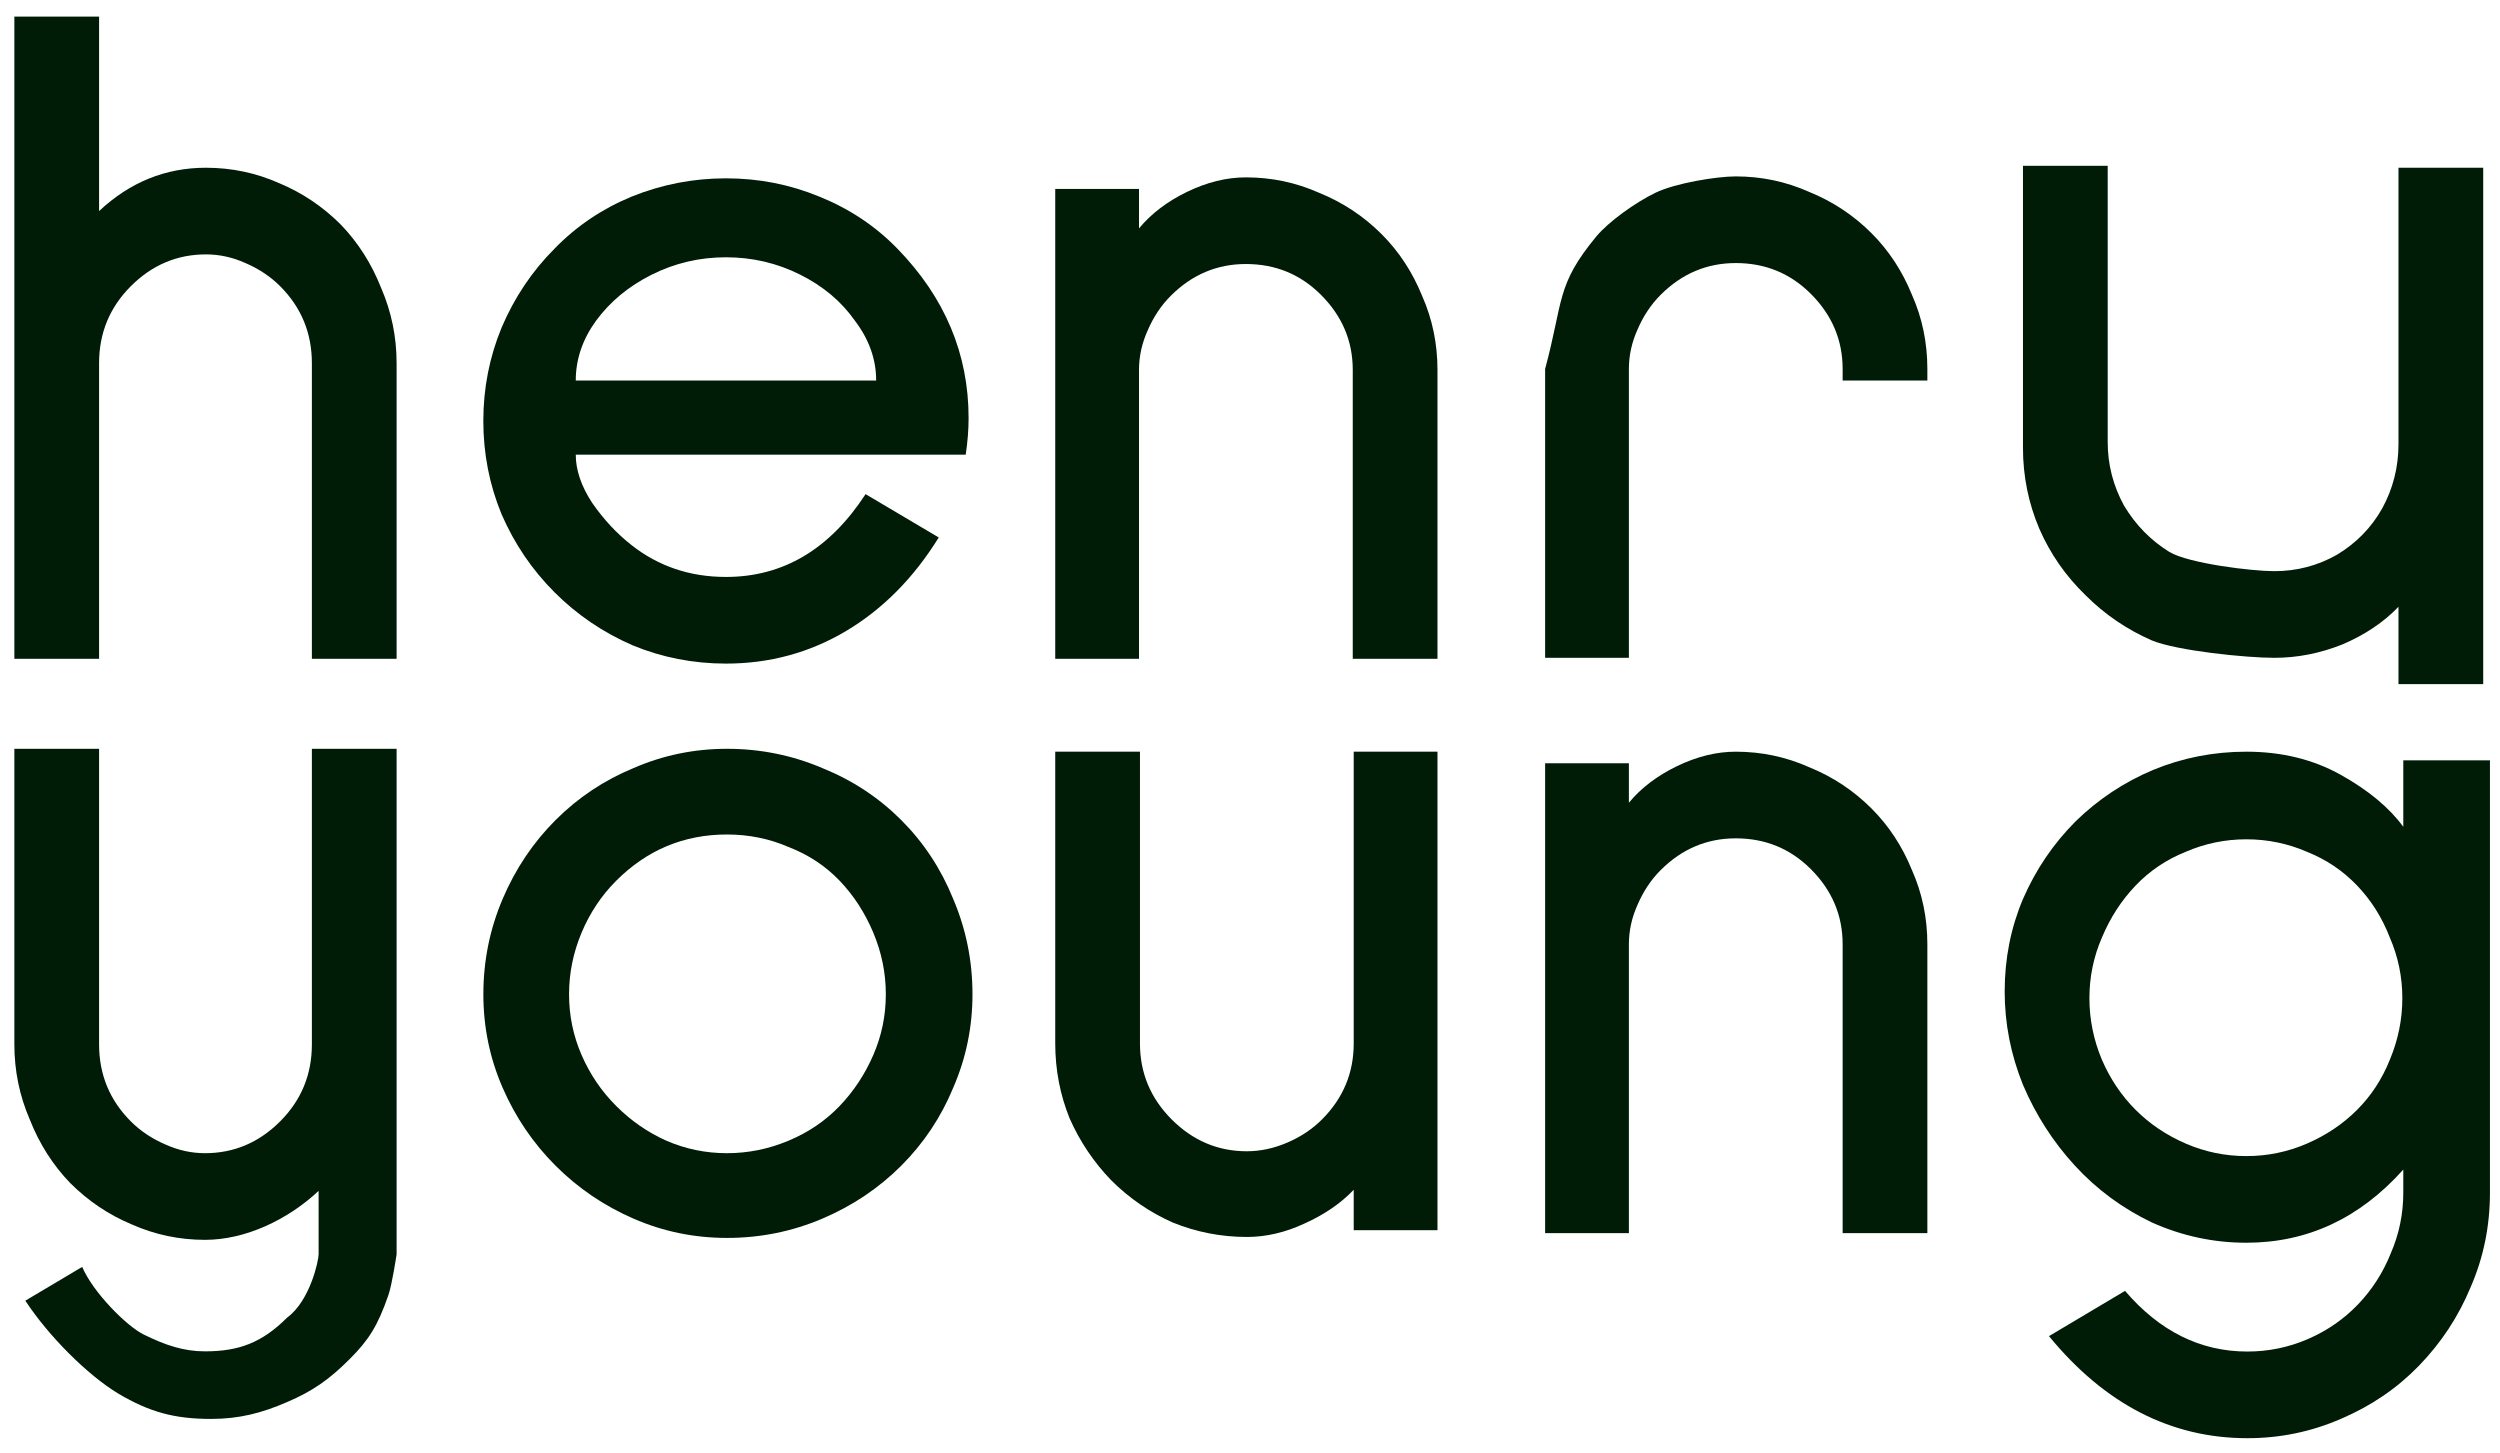 <svg width="148" height="86" viewBox="0 0 148 86" fill="none" xmlns="http://www.w3.org/2000/svg">
<path d="M18.463 39V21.501C18.463 19.715 17.836 18.195 16.582 16.941C16.012 16.371 15.328 15.915 14.53 15.573C13.77 15.231 12.991 15.06 12.193 15.06C10.483 15.06 9.001 15.687 7.747 16.941C6.493 18.195 5.866 19.715 5.866 21.501V39H0.85V0.981H5.866V12.495C7.69 10.785 9.799 9.93 12.193 9.93C13.713 9.93 15.157 10.234 16.525 10.842C17.893 11.412 19.109 12.229 20.173 13.293C21.199 14.357 21.997 15.611 22.567 17.055C23.175 18.461 23.479 19.943 23.479 21.501V39H18.463Z" fill="#001C06"/>
<path d="M34.085 26.916C34.085 27.828 34.408 28.778 35.054 29.766C35.738 30.754 36.517 31.59 37.391 32.274C38.987 33.528 40.849 34.155 42.977 34.155C46.359 34.155 49.114 32.521 51.242 29.253L55.574 31.818C54.092 34.212 52.268 36.055 50.102 37.347C47.936 38.639 45.561 39.285 42.977 39.285C41.039 39.285 39.196 38.924 37.448 38.202C35.7 37.442 34.161 36.397 32.831 35.067C31.501 33.737 30.456 32.198 29.696 30.45C28.974 28.702 28.613 26.859 28.613 24.921C28.613 22.983 28.974 21.14 29.696 19.392C30.456 17.606 31.501 16.048 32.831 14.718C34.123 13.388 35.643 12.362 37.391 11.64C39.177 10.918 41.039 10.557 42.977 10.557C44.915 10.557 46.758 10.918 48.506 11.64C50.292 12.362 51.831 13.388 53.123 14.718C55.935 17.606 57.341 20.95 57.341 24.75C57.341 25.434 57.284 26.156 57.17 26.916H34.085ZM42.977 15.231C41.419 15.231 39.956 15.573 38.588 16.257C37.22 16.941 36.118 17.853 35.282 18.993C34.484 20.095 34.085 21.273 34.085 22.527H51.869C51.869 21.273 51.451 20.095 50.615 18.993C49.817 17.853 48.734 16.941 47.366 16.257C45.998 15.573 44.535 15.231 42.977 15.231Z" fill="#001C06"/>
<path d="M80.083 39V21.9C80.083 20.19 79.456 18.708 78.202 17.454C76.986 16.238 75.504 15.63 73.756 15.63C72.046 15.63 70.564 16.257 69.31 17.511C68.74 18.081 68.284 18.765 67.942 19.563C67.6 20.323 67.429 21.102 67.429 21.9V39H62.47V11.184H67.429V13.521C68.151 12.647 69.101 11.925 70.279 11.355C71.457 10.785 72.616 10.5 73.756 10.5C75.276 10.5 76.72 10.804 78.088 11.412C79.494 11.982 80.729 12.799 81.793 13.863C82.819 14.889 83.617 16.105 84.187 17.511C84.795 18.879 85.099 20.342 85.099 21.9V39H80.083Z" fill="#001C06"/>
<path d="M43.036 73.285C41.098 73.285 39.255 72.905 37.507 72.145C35.759 71.385 34.22 70.34 32.89 69.01C31.56 67.68 30.515 66.141 29.755 64.393C28.995 62.645 28.615 60.802 28.615 58.864C28.615 56.888 28.995 55.007 29.755 53.221C30.515 51.435 31.56 49.877 32.89 48.547C34.22 47.217 35.759 46.191 37.507 45.469C39.255 44.709 41.098 44.329 43.036 44.329C45.012 44.329 46.893 44.709 48.679 45.469C50.465 46.191 52.023 47.217 53.353 48.547C54.683 49.877 55.709 51.435 56.431 53.221C57.191 55.007 57.571 56.888 57.571 58.864C57.571 60.802 57.191 62.645 56.431 64.393C55.709 66.141 54.683 67.68 53.353 69.01C52.023 70.34 50.465 71.385 48.679 72.145C46.893 72.905 45.012 73.285 43.036 73.285ZM43.036 49.402C40.49 49.402 38.305 50.314 36.481 52.138C35.607 53.012 34.923 54.038 34.429 55.216C33.935 56.394 33.688 57.61 33.688 58.864C33.688 60.118 33.935 61.315 34.429 62.455C34.923 63.595 35.607 64.602 36.481 65.476C37.355 66.35 38.343 67.034 39.445 67.528C40.585 68.022 41.782 68.269 43.036 68.269C44.29 68.269 45.506 68.022 46.684 67.528C47.862 67.034 48.869 66.35 49.705 65.476C50.541 64.602 51.206 63.595 51.7 62.455C52.194 61.315 52.441 60.118 52.441 58.864C52.441 57.61 52.194 56.394 51.7 55.216C51.206 54.038 50.541 53.012 49.705 52.138C48.869 51.264 47.862 50.599 46.684 50.143C45.544 49.649 44.328 49.402 43.036 49.402Z" fill="#001C06"/>
<path d="M80.14 72.829V70.435C79.38 71.233 78.411 71.898 77.233 72.43C76.093 72.962 74.953 73.228 73.813 73.228C72.293 73.228 70.83 72.943 69.424 72.373C68.056 71.765 66.84 70.929 65.776 69.865C64.75 68.801 63.933 67.585 63.325 66.217C62.755 64.811 62.47 63.329 62.47 61.771V44.5H67.486V61.771C67.486 63.519 68.113 65.02 69.367 66.274C70.621 67.528 72.103 68.155 73.813 68.155C74.611 68.155 75.409 67.984 76.207 67.642C77.005 67.3 77.689 66.844 78.259 66.274C79.513 65.02 80.14 63.519 80.14 61.771V44.5H85.099V72.829H80.14Z" fill="#001C06"/>
<path d="M109.084 73V55.9C109.084 54.19 108.457 52.708 107.203 51.454C105.987 50.238 104.505 49.63 102.757 49.63C101.047 49.63 99.565 50.257 98.311 51.511C97.741 52.081 97.285 52.765 96.943 53.563C96.601 54.323 96.43 55.102 96.43 55.9V73H91.471V45.184H96.43V47.521C97.152 46.647 98.102 45.925 99.28 45.355C100.458 44.785 101.617 44.5 102.757 44.5C104.277 44.5 105.721 44.804 107.089 45.412C108.495 45.982 109.73 46.799 110.794 47.863C111.82 48.889 112.618 50.105 113.188 51.511C113.796 52.879 114.1 54.342 114.1 55.9V73H109.084Z" fill="#001C06"/>
<path d="M133.041 85.141C128.519 85.141 124.605 83.127 121.299 79.099L125.802 76.42C127.854 78.814 130.267 80.011 133.041 80.011C134.295 80.011 135.492 79.764 136.632 79.27C137.772 78.776 138.76 78.092 139.596 77.218C140.432 76.344 141.078 75.337 141.534 74.197C142.028 73.057 142.275 71.86 142.275 70.606V69.238C139.691 72.126 136.594 73.57 132.984 73.57C131.046 73.57 129.184 73.171 127.398 72.373C125.65 71.537 124.13 70.416 122.838 69.01C121.546 67.604 120.52 66.008 119.76 64.222C119.038 62.436 118.677 60.593 118.677 58.693C118.677 56.755 119.038 54.931 119.76 53.221C120.52 51.473 121.565 49.934 122.895 48.604C124.225 47.312 125.745 46.305 127.455 45.583C129.203 44.861 131.046 44.5 132.984 44.5C135.074 44.5 136.936 44.956 138.57 45.868C140.204 46.78 141.439 47.806 142.275 48.946V45.013H147.405V70.606C147.405 72.582 147.025 74.444 146.265 76.192C145.543 77.94 144.517 79.498 143.187 80.866C141.895 82.196 140.356 83.241 138.57 84.001C136.822 84.761 134.979 85.141 133.041 85.141ZM132.984 49.687C131.73 49.687 130.533 49.934 129.393 50.428C128.253 50.884 127.265 51.549 126.429 52.423C125.593 53.297 124.928 54.323 124.434 55.501C123.94 56.641 123.693 57.838 123.693 59.092C123.693 60.346 123.94 61.562 124.434 62.74C124.928 63.88 125.593 64.868 126.429 65.704C127.265 66.54 128.253 67.205 129.393 67.699C130.533 68.193 131.73 68.44 132.984 68.44C134.238 68.44 135.435 68.193 136.575 67.699C137.715 67.205 138.703 66.54 139.539 65.704C140.375 64.868 141.021 63.88 141.477 62.74C141.971 61.562 142.218 60.346 142.218 59.092C142.218 57.838 141.971 56.641 141.477 55.501C141.021 54.323 140.375 53.297 139.539 52.423C138.703 51.549 137.715 50.884 136.575 50.428C135.435 49.934 134.238 49.687 132.984 49.687Z" fill="#001C06"/>
<path d="M141.99 40.5C141.99 40.5 141.99 38.943 141.99 37.917V35.922C141.116 36.834 140.014 37.575 138.684 38.145C137.354 38.677 136.005 38.943 134.637 38.943C132.965 38.943 128.88 38.525 127.398 37.917C125.916 37.271 124.605 36.378 123.465 35.238C122.287 34.098 121.375 32.787 120.729 31.305C120.083 29.785 119.76 28.189 119.76 26.517V9.816H124.776V26.175C124.776 27.505 125.099 28.759 125.745 29.937C126.429 31.077 127.322 31.989 128.424 32.673C129.564 33.357 133.307 33.813 134.637 33.813C135.967 33.813 137.202 33.49 138.342 32.844C139.482 32.16 140.375 31.248 141.021 30.108C141.667 28.93 141.99 27.657 141.99 26.289V9.93H147.006V40.5H141.99Z" fill="#001C06"/>
<path d="M109.084 22.527V21.843C109.084 20.133 108.457 18.651 107.203 17.397C105.987 16.181 104.505 15.573 102.757 15.573C101.047 15.573 99.565 16.2 98.311 17.454C97.741 18.024 97.285 18.708 96.943 19.506C96.601 20.266 96.43 21.045 96.43 21.843V38.943H91.471V21.843C92.564 17.79 92.107 16.897 94.5 14C95.222 13.126 96.822 11.982 98 11.412C99.178 10.842 101.617 10.443 102.757 10.443C104.277 10.443 105.721 10.747 107.089 11.355C108.495 11.925 109.73 12.742 110.794 13.806C111.82 14.832 112.618 16.048 113.188 17.454C113.796 18.822 114.1 20.285 114.1 21.843V22.527H109.084Z" fill="#001C06"/>
<path d="M5.866 44.329V61.828C5.866 63.614 6.493 65.134 7.747 66.388C8.317 66.958 9.001 67.414 9.799 67.756C10.559 68.098 11.338 68.269 12.136 68.269C13.846 68.269 15.328 67.642 16.582 66.388C17.836 65.134 18.463 63.614 18.463 61.828V44.329H23.479V74.254C23.479 74.254 23.214 76.027 23 76.648C22.362 78.5 21.83 79.328 20.69 80.468C19.512 81.646 18.52 82.354 17 83C15.518 83.646 14.172 84 12.5 84C10.334 84 8.862 83.602 7 82.5C5.176 81.398 2.868 79.09 1.5 77L4.866 75C5.5 76.5 7.488 78.5 8.5 79C9.799 79.642 10.882 80 12.136 80C14.15 80 15.518 79.482 17 78C18.362 77 18.862 74.622 18.862 74.254C18.862 73.885 18.862 70.5 18.862 70.5C17.038 72.21 14.53 73.399 12.136 73.399C10.616 73.399 9.172 73.095 7.804 72.487C6.436 71.917 5.22 71.1 4.156 70.036C3.13 68.972 2.332 67.718 1.762 66.274C1.154 64.868 0.85 63.386 0.85 61.828V44.329H5.866Z" fill="#001C06"/>
</svg>
